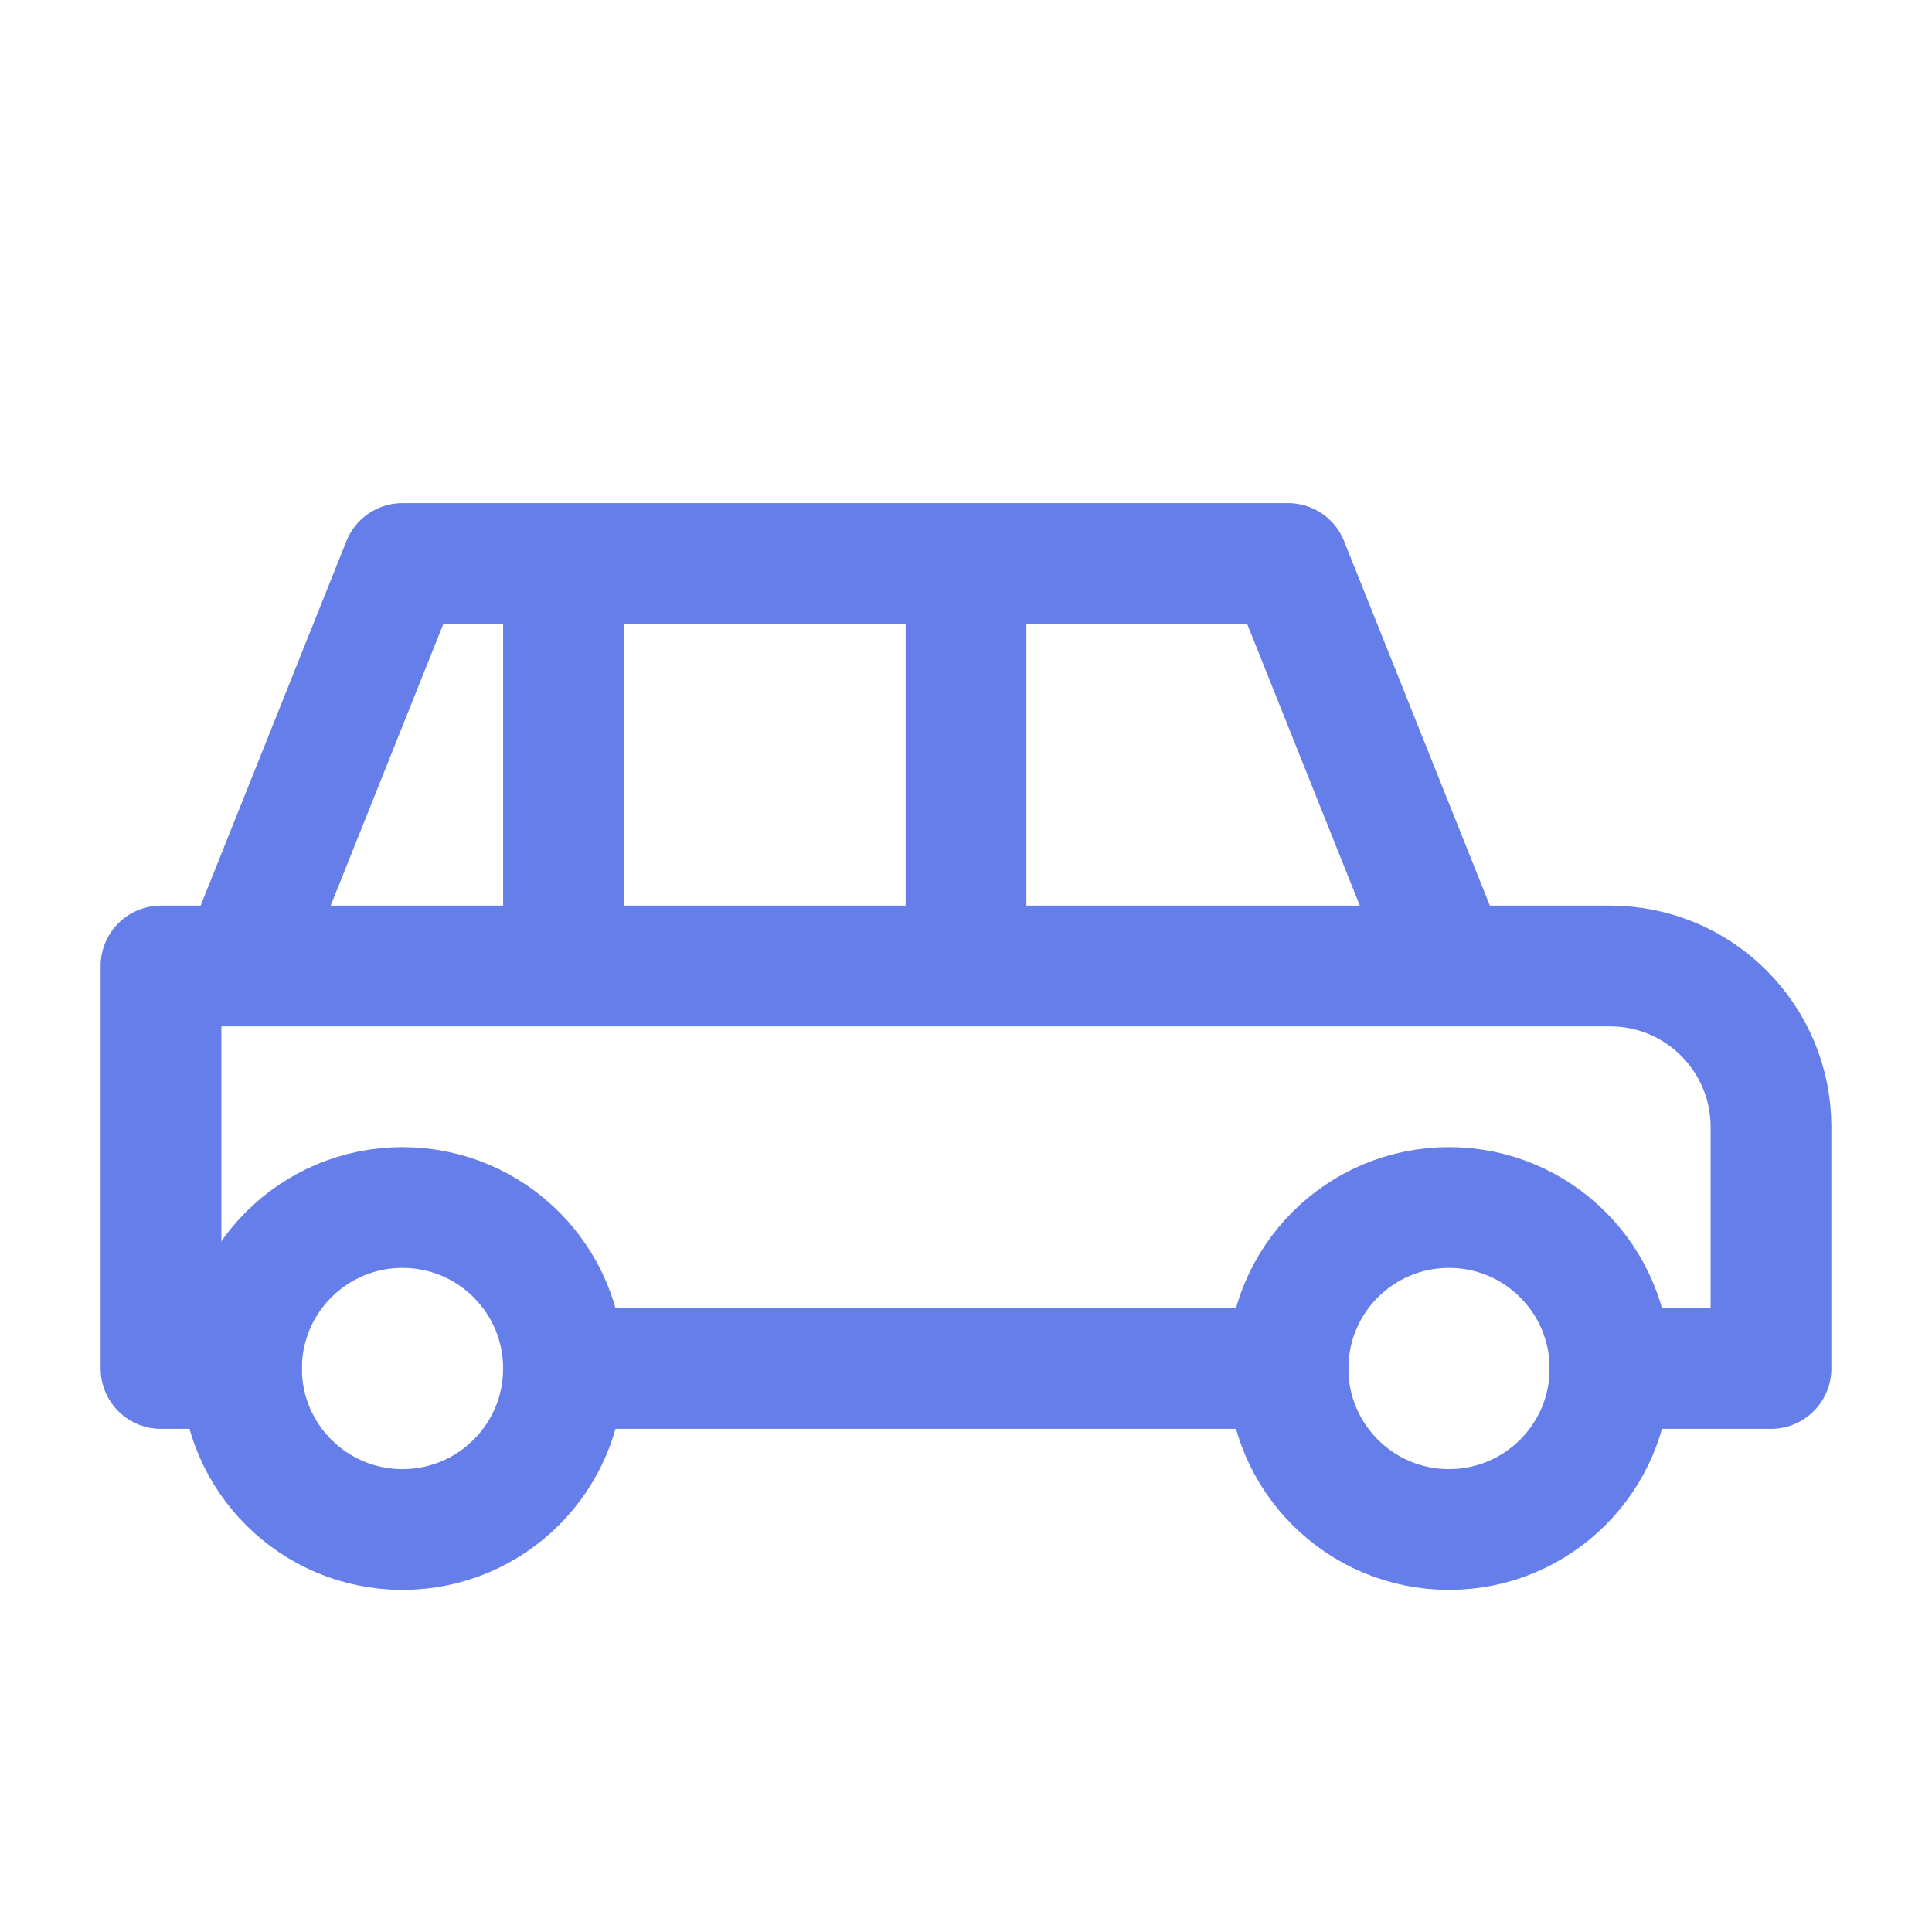 <svg width="48px" height="48px" viewBox="0 0 24 24" fill="none" xmlns="http://www.w3.org/2000/svg" aria-labelledby="carAltIconTitle" stroke="#667eea" stroke-width="1.5" stroke-linecap="round" stroke-linejoin="round" color="#667eea"> <title id="carAltIconTitle">Car</title> <path d="M3 12L5 7H7M3 12H2V17H3M3 12H7M18 12L16 7H12M18 12H20C21.105 12 22 12.895 22 14V17H20M18 12H12M7 17H16M7 7V12M7 7H12M7 12H12M12 12V7"/> <circle cx="5" cy="17" r="2"/> <circle cx="18" cy="17" r="2"/> </svg>